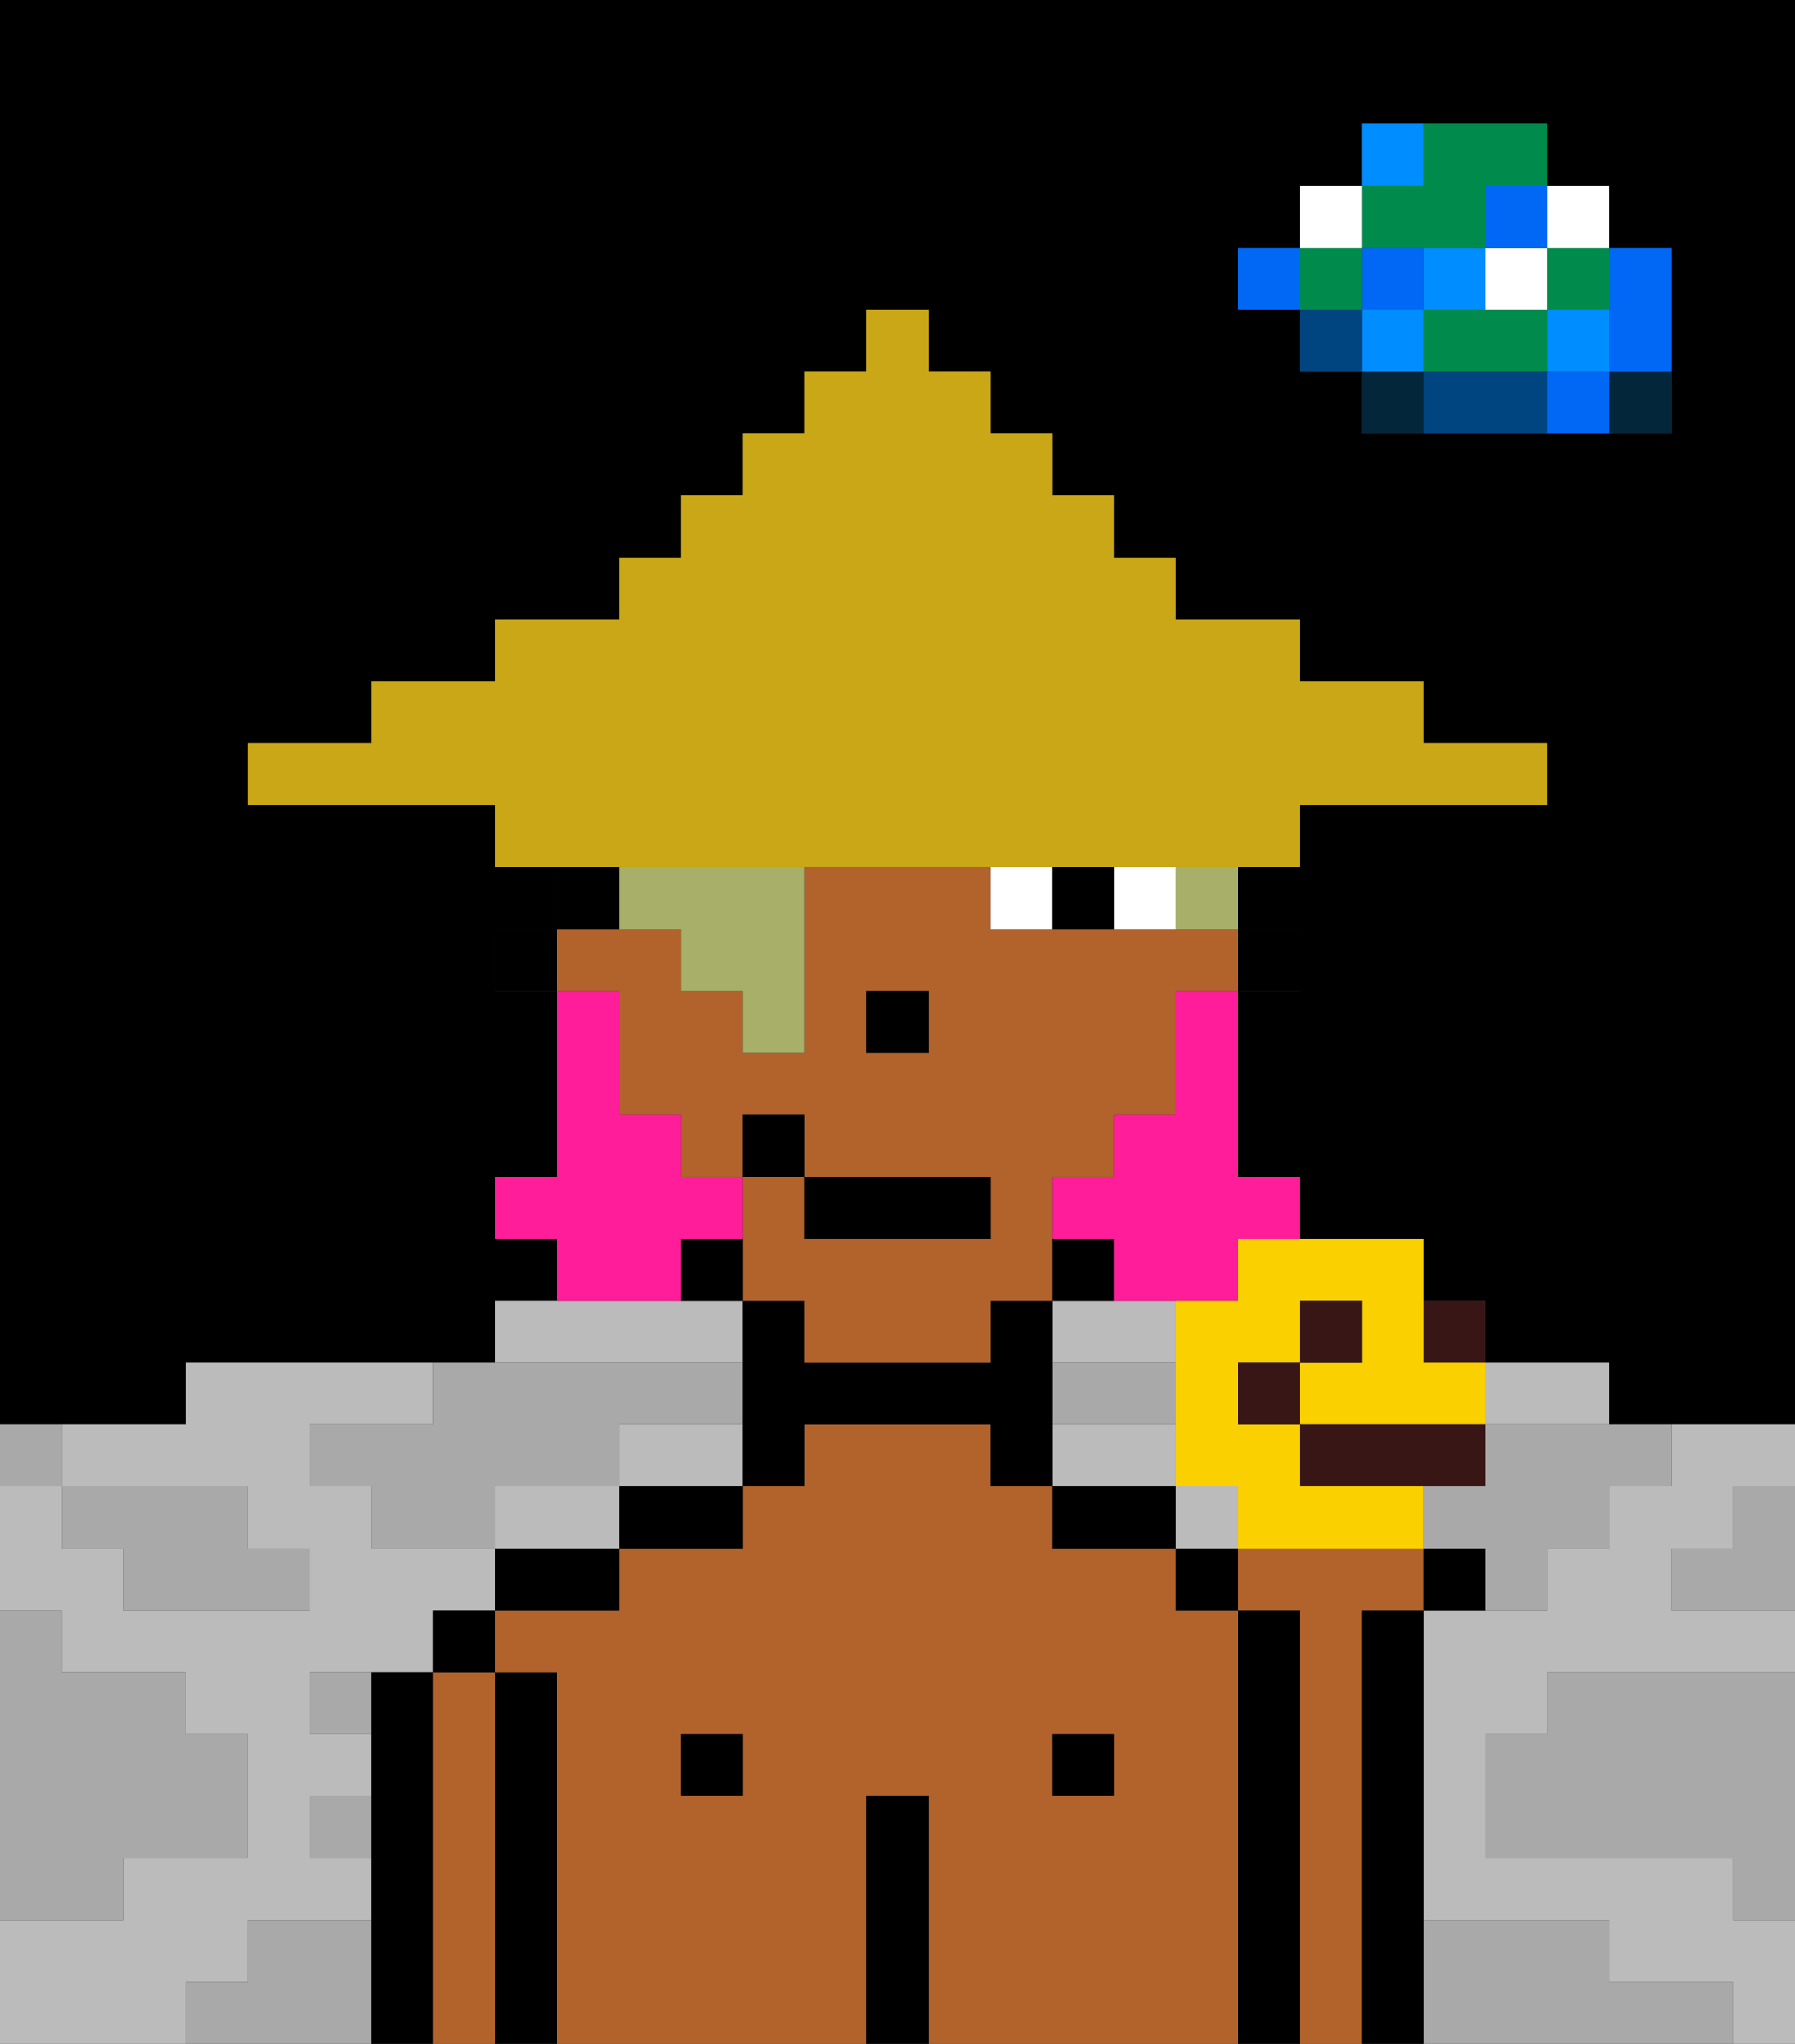 <svg xmlns="http://www.w3.org/2000/svg" viewBox="0 0 29 33"><rect x="0" y="0" width="29" height="33" fill="#333333" stroke="none"/><defs><style>polygon,rect,path{shape-rendering:crispedges;}polygon,rect,path{shape-rendering:crispedges;}.kb222-1{fill:#a9a9a9;}.kb222-2{fill:#bbbbbb;}.kb222-3{fill:#04263a;}.kb222-4{fill:#0068f5;}.kb222-5{fill:#008dff;}.kb222-6{fill:#008b4c;}.kb222-7{fill:#ffffff;}.kb222-8{fill:#004480;}.kb222-9{fill:#b2622b;}.kb222-10{fill:#000000;}.kb222-11{fill:#ff1d99;}.kb222-12{fill:#a7af69;}.kb222-13{fill:#c9a717;}.kb222-14{fill:#381616;}.kb222-15{fill:#fad000;}</style></defs><polygon class="kb222-1" points="28 25 27 25 27 26 28 26 29 26 29 25 29 24 28 24 28 25"/><path class="kb222-10" d="M27,0H0V23H3V22H8V21H9V20H8V19H9V16H8V15H9V14H8V13H4V12H6V11H8V10h2V9h1V8h1V7h1V6h1V5h1V6h1V7h1V8h1V9h1v1h2v1h2v1h2v1H21v1H20v1h1v1H20v3h1v1h2v1h1v1h2v1h3V0H27Zm0,5V7H22V6H21V5H20V4h1V3h1V2h3V3h1V4h1Z"/><polygon class="kb222-1" points="27 32 26 32 26 31 25 31 24 31 23 31 23 32 23 33 24 33 25 33 26 33 27 33 28 33 28 32 27 32"/><polygon class="kb222-1" points="27 27 26 27 25 27 25 28 24 28 24 29 24 30 25 30 26 30 27 30 28 30 28 31 29 31 29 30 29 29 29 28 29 27 28 27 27 27"/><polygon class="kb222-2" points="9 24 8 24 8 25 9 25 10 25 10 24 9 24"/><rect class="kb222-2" x="19" y="24" width="1" height="1"/><polygon class="kb222-2" points="11 23 10 23 10 24 11 24 12 24 12 23 11 23"/><polygon class="kb222-2" points="18 22 19 22 19 21 18 21 17 21 17 22 18 22"/><polygon class="kb222-2" points="4 32 4 31 5 31 6 31 6 30 5 30 5 29 6 29 6 28 5 28 5 27 6 27 7 27 7 26 8 26 8 25 7 25 6 25 6 24 5 24 5 23 6 23 7 23 7 22 6 22 5 22 4 22 3 22 3 23 2 23 1 23 1 24 2 24 3 24 4 24 4 25 5 25 5 26 4 26 3 26 2 26 2 25 1 25 1 24 0 24 0 25 0 26 1 26 1 27 2 27 3 27 3 28 4 28 4 29 4 30 3 30 2 30 2 31 1 31 0 31 0 32 0 33 1 33 2 33 3 33 3 32 4 32"/><polygon class="kb222-2" points="27 23 27 24 26 24 26 25 25 25 25 26 24 26 23 26 23 27 23 28 23 29 23 30 23 31 24 31 25 31 26 31 26 32 27 32 28 32 28 33 29 33 29 32 29 31 28 31 28 30 27 30 26 30 25 30 24 30 24 29 24 28 25 28 25 27 26 27 27 27 28 27 29 27 29 26 28 26 27 26 27 25 28 25 28 24 29 24 29 23 28 23 27 23"/><polygon class="kb222-2" points="10 22 11 22 12 22 12 21 11 21 10 21 9 21 8 21 8 22 9 22 10 22"/><polygon class="kb222-2" points="25 23 26 23 26 22 25 22 24 22 24 23 25 23"/><polygon class="kb222-2" points="19 24 19 23 18 23 17 23 17 24 18 24 19 24"/><rect class="kb222-3" x="26" y="6" width="1" height="1"/><polygon class="kb222-4" points="26 5 26 6 27 6 27 5 27 4 26 4 26 5"/><rect class="kb222-4" x="25" y="6" width="1" height="1"/><rect class="kb222-5" x="25" y="5" width="1" height="1"/><rect class="kb222-6" x="25" y="4" width="1" height="1"/><rect class="kb222-7" x="25" y="3" width="1" height="1"/><polygon class="kb222-1" points="24 23 24 24 23 24 23 25 24 25 24 26 25 26 25 25 26 25 26 24 27 24 27 23 26 23 25 23 24 23"/><polygon class="kb222-6" points="24 5 23 5 23 6 24 6 25 6 25 5 24 5"/><rect class="kb222-7" x="24" y="4" width="1" height="1"/><rect class="kb222-4" x="24" y="3" width="1" height="1"/><polygon class="kb222-8" points="24 6 23 6 23 7 24 7 25 7 25 6 24 6"/><rect class="kb222-5" x="23" y="4" width="1" height="1"/><rect class="kb222-3" x="22" y="6" width="1" height="1"/><rect class="kb222-5" x="22" y="5" width="1" height="1"/><rect class="kb222-4" x="22" y="4" width="1" height="1"/><polygon class="kb222-6" points="23 4 24 4 24 3 25 3 25 2 24 2 23 2 23 3 22 3 22 4 23 4"/><rect class="kb222-5" x="22" y="2" width="1" height="1"/><rect class="kb222-8" x="21" y="5" width="1" height="1"/><rect class="kb222-6" x="21" y="4" width="1" height="1"/><rect class="kb222-7" x="21" y="3" width="1" height="1"/><rect class="kb222-4" x="20" y="4" width="1" height="1"/><polygon class="kb222-1" points="17 22 17 23 18 23 19 23 19 22 18 22 17 22"/><rect class="kb222-1" x="5" y="27" width="1" height="1"/><polygon class="kb222-1" points="6 23 5 23 5 24 6 24 6 25 7 25 8 25 8 24 9 24 10 24 10 23 11 23 12 23 12 22 11 22 10 22 9 22 8 22 7 22 7 23 6 23"/><polygon class="kb222-1" points="6 31 5 31 4 31 4 32 3 32 3 33 4 33 5 33 6 33 6 32 6 31"/><rect class="kb222-1" x="5" y="29" width="1" height="1"/><polygon class="kb222-1" points="2 31 2 30 3 30 4 30 4 29 4 28 3 28 3 27 2 27 1 27 1 26 0 26 0 27 0 28 0 29 0 30 0 31 1 31 2 31"/><polygon class="kb222-1" points="2 25 2 26 3 26 4 26 5 26 5 25 4 25 4 24 3 24 2 24 1 24 1 25 2 25"/><rect class="kb222-1" y="23" width="1" height="1"/><polygon class="kb222-9" points="22 31 22 30 22 29 22 28 22 27 22 26 23 26 23 25 22 25 21 25 20 25 20 26 21 26 21 27 21 28 21 29 21 30 21 31 21 32 21 33 22 33 22 32 22 31"/><polygon class="kb222-10" points="23 31 23 30 23 29 23 28 23 27 23 26 22 26 22 27 22 28 22 29 22 30 22 31 22 32 22 33 23 33 23 32 23 31"/><polygon class="kb222-10" points="7 31 7 30 7 29 7 28 7 27 6 27 6 28 6 29 6 30 6 31 6 32 6 33 7 33 7 32 7 31"/><polygon class="kb222-9" points="8 31 8 30 8 29 8 28 8 27 7 27 7 28 7 29 7 30 7 31 7 32 7 33 8 33 8 32 8 31"/><rect class="kb222-10" x="7" y="26" width="1" height="1"/><polygon class="kb222-10" points="9 31 9 30 9 29 9 28 9 27 8 27 8 28 8 29 8 30 8 31 8 32 8 33 9 33 9 32 9 31"/><path class="kb222-9" d="M20,31V26H19V25H17V24H16V23H13v1H12v1H10v1H8v1H9v6h5V29h1v4h5V31Zm-8-3v1H11V28Zm6,1H17V28h1Z"/><polygon class="kb222-10" points="8 25 8 26 9 26 10 26 10 25 9 25 8 25"/><rect class="kb222-10" x="11" y="28" width="1" height="1"/><polygon class="kb222-10" points="10 24 10 25 11 25 12 25 12 24 11 24 10 24"/><polygon class="kb222-10" points="17 22 17 21 16 21 16 22 15 22 14 22 13 22 13 21 12 21 12 22 12 23 12 24 13 24 13 23 14 23 15 23 16 23 16 24 17 24 17 23 17 22"/><polygon class="kb222-10" points="15 31 15 30 15 29 14 29 14 30 14 31 14 32 14 33 15 33 15 32 15 31"/><rect class="kb222-10" x="17" y="28" width="1" height="1"/><polygon class="kb222-10" points="18 24 17 24 17 25 18 25 19 25 19 24 18 24"/><polygon class="kb222-10" points="21 31 21 30 21 29 21 28 21 27 21 26 20 26 20 27 20 28 20 29 20 30 20 31 20 32 20 33 21 33 21 32 21 31"/><rect class="kb222-10" x="20" y="15" width="1" height="1"/><path class="kb222-9" d="M10,17v1h1v1h1V18h1v1h3v1H13V19H12v2h1v1h3V21h1V19h1V18h1V16h1V15H16V14H13v3H12V16H11V15H9v1h1Zm4-1h1v1H14Z"/><rect class="kb222-10" x="17" y="20" width="1" height="1"/><rect class="kb222-10" x="11" y="20" width="1" height="1"/><rect class="kb222-10" x="9" y="14" width="1" height="1"/><rect class="kb222-10" x="8" y="15" width="1" height="1"/><rect class="kb222-10" x="14" y="16" width="1" height="1"/><rect class="kb222-7" x="18" y="14" width="1" height="1"/><rect class="kb222-7" x="16" y="14" width="1" height="1"/><rect class="kb222-10" x="17" y="14" width="1" height="1"/><polygon class="kb222-11" points="19 17 19 18 18 18 18 19 17 19 17 20 18 20 18 21 19 21 20 21 20 20 21 20 21 19 20 19 20 18 20 17 20 16 19 16 19 17"/><polygon class="kb222-11" points="11 21 11 20 12 20 12 19 11 19 11 18 10 18 10 17 10 16 9 16 9 17 9 18 9 19 8 19 8 20 9 20 9 21 10 21 11 21"/><rect class="kb222-10" x="13" y="19" width="3" height="1"/><rect class="kb222-10" x="12" y="18" width="1" height="1"/><rect class="kb222-12" x="19" y="14" width="1" height="1"/><polygon class="kb222-12" points="11 14 10 14 10 15 11 15 11 16 12 16 12 17 13 17 13 16 13 15 13 14 12 14 11 14"/><polygon class="kb222-13" points="11 14 12 14 13 14 14 14 15 14 16 14 17 14 18 14 19 14 20 14 21 14 21 13 22 13 23 13 24 13 25 13 25 12 24 12 23 12 23 11 22 11 21 11 21 10 20 10 19 10 19 9 18 9 18 8 17 8 17 7 16 7 16 6 15 6 15 5 14 5 14 6 13 6 13 7 12 7 12 8 11 8 11 9 10 9 10 10 9 10 8 10 8 11 7 11 6 11 6 12 5 12 4 12 4 13 5 13 6 13 7 13 8 13 8 14 9 14 10 14 11 14"/><rect class="kb222-10" x="23" y="25" width="1" height="1"/><rect class="kb222-10" x="19" y="25" width="1" height="1"/><rect class="kb222-14" x="23" y="21" width="1" height="1"/><polygon class="kb222-15" points="20 21 19 21 19 22 19 23 19 24 20 24 20 25 21 25 22 25 23 25 23 24 22 24 21 24 21 23 20 23 20 22 21 22 21 21 22 21 22 22 21 22 21 23 22 23 23 23 24 23 24 22 23 22 23 21 23 20 22 20 21 20 20 20 20 21"/><rect class="kb222-14" x="21" y="21" width="1" height="1"/><polygon class="kb222-14" points="24 23 23 23 22 23 21 23 21 24 22 24 23 24 24 24 24 23"/><rect class="kb222-14" x="20" y="22" width="1" height="1"/></svg>